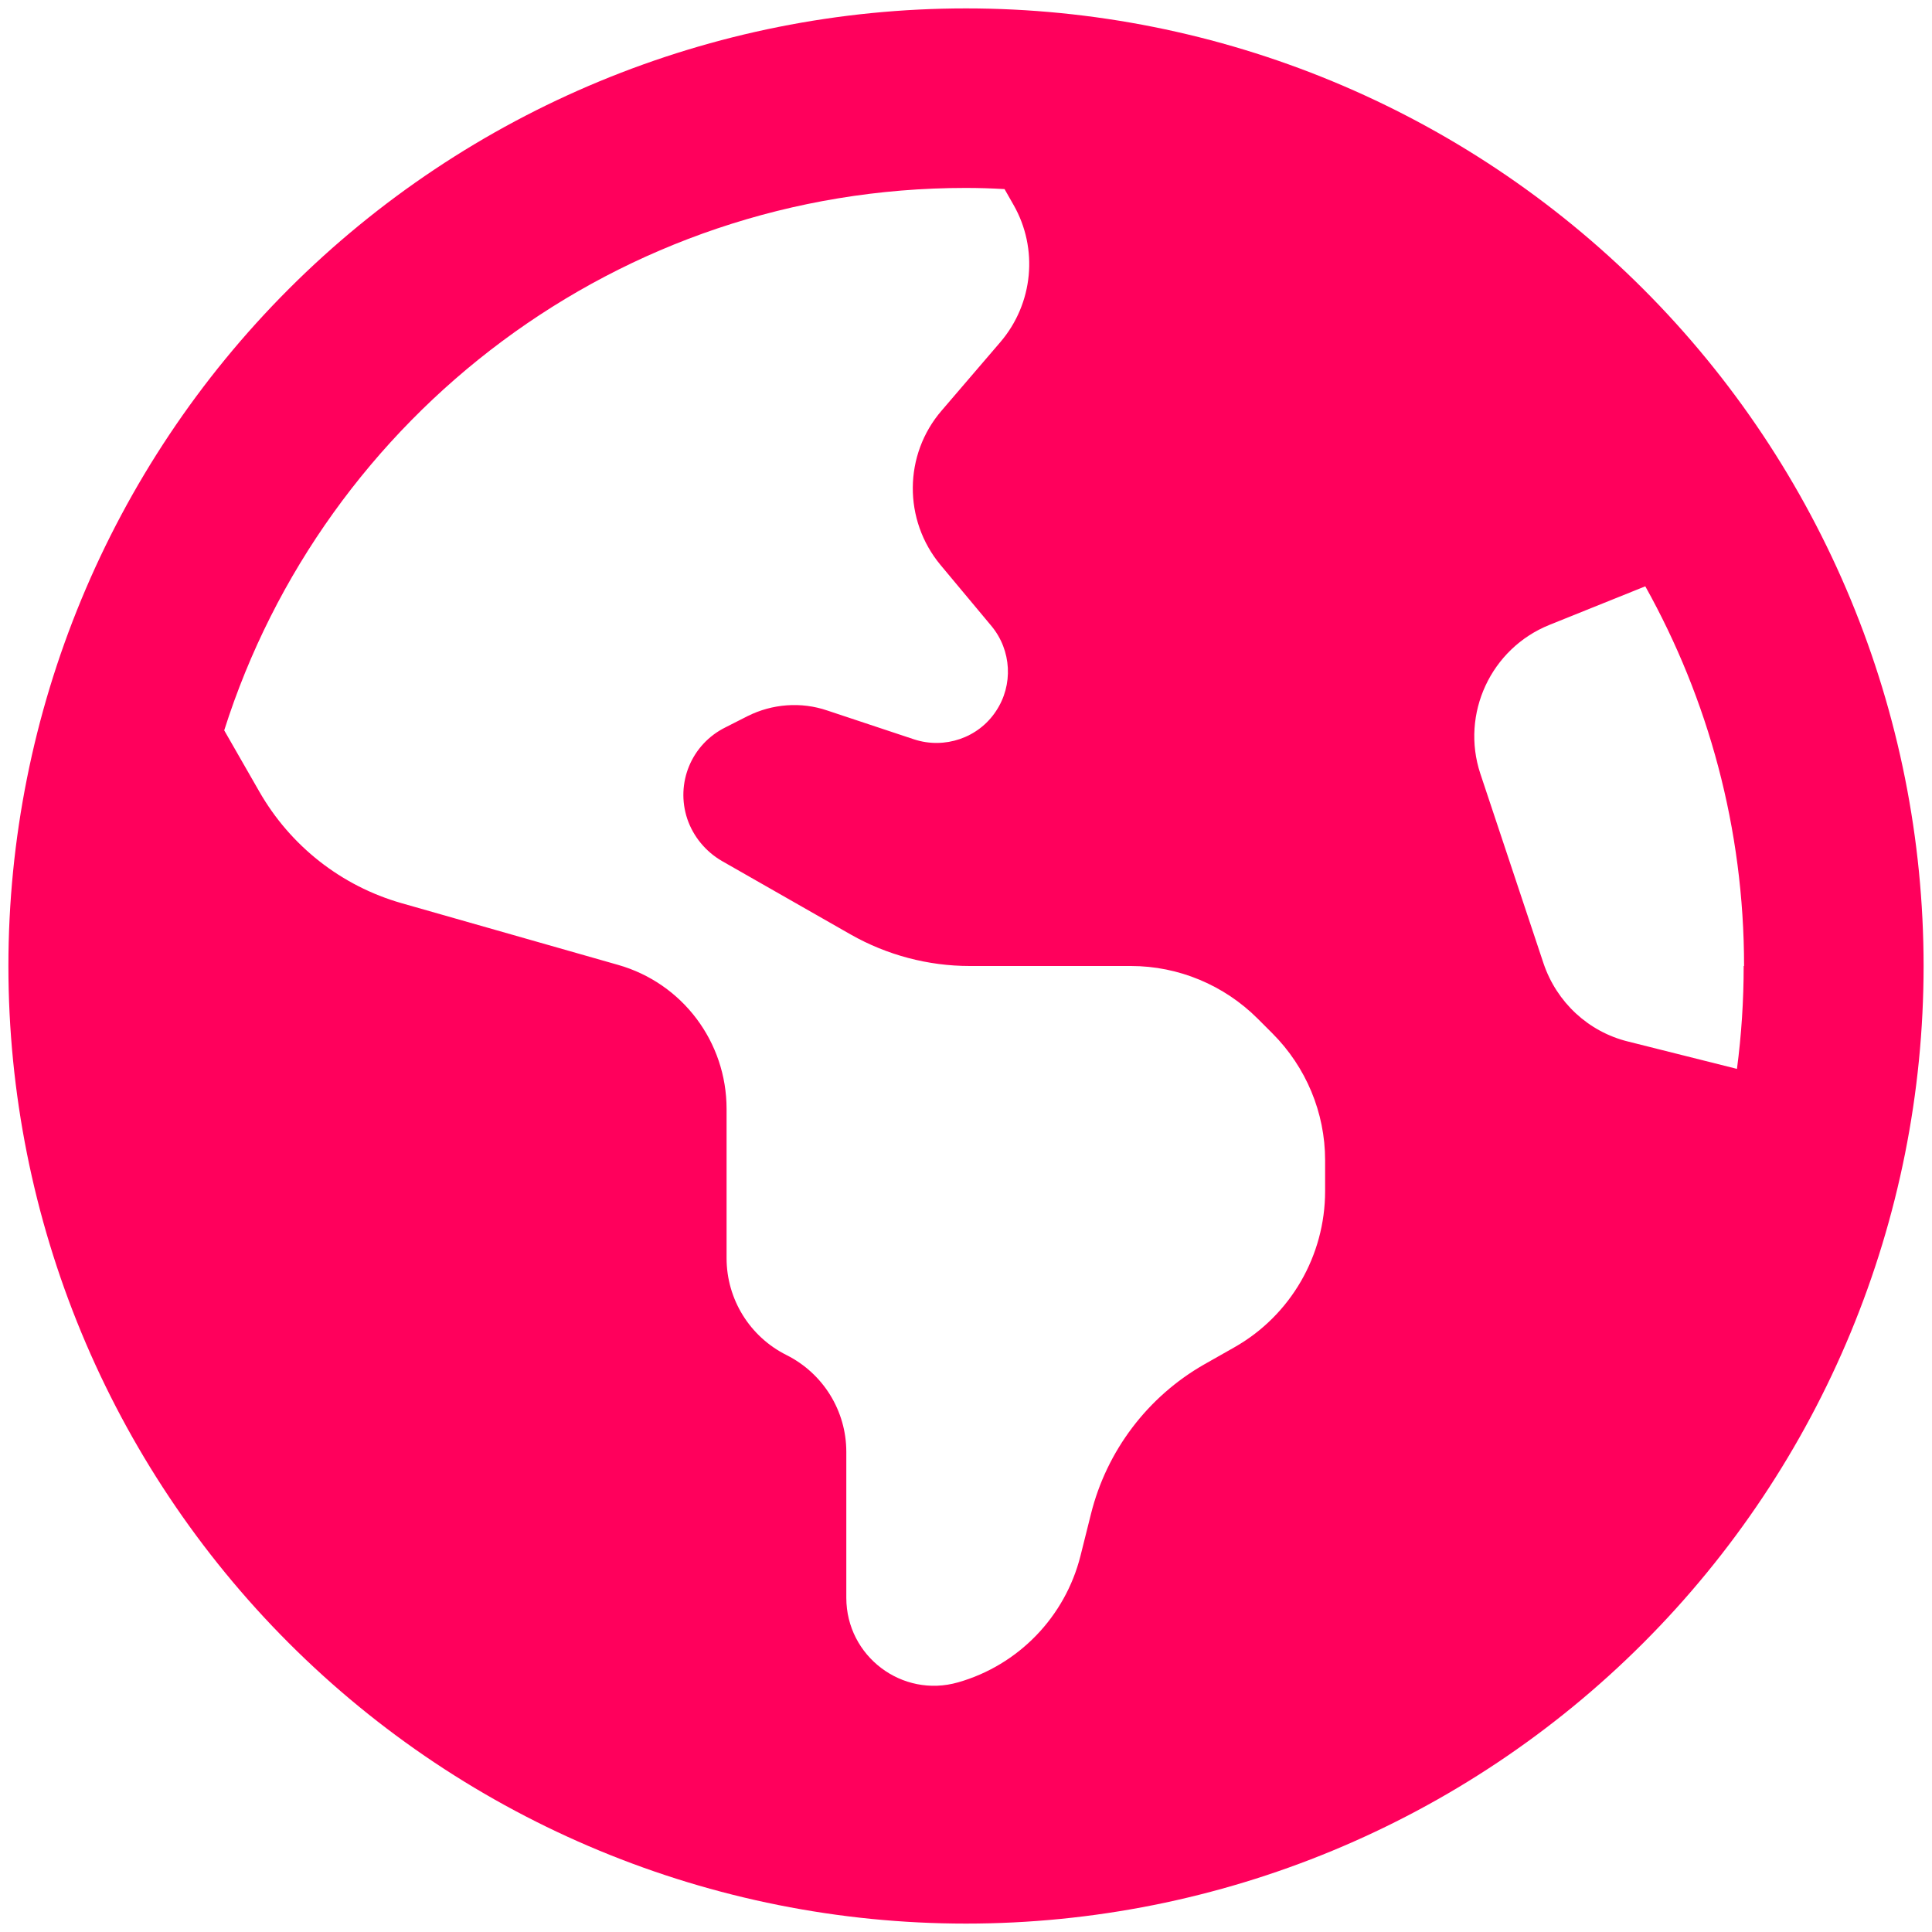 <svg width="40" height="40" viewBox="0 0 40 40" fill="none" xmlns="http://www.w3.org/2000/svg">
<g clip-path="url(#clip0_270_7845)">
<path d="M4.642 15.121L5.37 16.391C6.013 17.514 7.066 18.343 8.313 18.699L12.797 19.977C14.13 20.356 15.043 21.572 15.043 22.959V26.049C15.043 26.9 15.524 27.675 16.282 28.054C17.041 28.434 17.522 29.208 17.522 30.06V33.081C17.522 34.289 18.676 35.164 19.837 34.831C21.084 34.475 22.052 33.476 22.37 32.213L22.587 31.346C22.912 30.037 23.764 28.914 24.933 28.248L25.561 27.892C26.722 27.233 27.435 25.994 27.435 24.662V24.02C27.435 23.036 27.04 22.091 26.343 21.394L26.041 21.092C25.344 20.395 24.399 20 23.415 20H20.077C19.218 20 18.366 19.775 17.615 19.349L14.943 17.824C14.61 17.63 14.354 17.32 14.23 16.956C13.982 16.213 14.315 15.408 15.02 15.059L15.477 14.827C15.988 14.571 16.585 14.525 17.127 14.71L18.923 15.307C19.558 15.516 20.256 15.276 20.619 14.726C20.983 14.184 20.945 13.464 20.526 12.96L19.473 11.698C18.699 10.768 18.707 9.413 19.497 8.499L20.712 7.082C21.394 6.284 21.502 5.146 20.983 4.24L20.798 3.915C20.526 3.899 20.263 3.891 19.992 3.891C12.805 3.891 6.71 8.608 4.642 15.121ZM36.109 20C36.109 17.15 35.365 14.47 34.064 12.139L32.081 12.937C30.866 13.425 30.238 14.78 30.649 16.019L31.957 19.946C32.229 20.751 32.887 21.363 33.708 21.564L35.962 22.13C36.054 21.433 36.101 20.72 36.101 20H36.109ZM0.174 20C0.174 14.742 2.263 9.699 5.981 5.981C9.699 2.263 14.742 0.174 20 0.174C25.258 0.174 30.301 2.263 34.019 5.981C37.737 9.699 39.826 14.742 39.826 20C39.826 25.258 37.737 30.301 34.019 34.019C30.301 37.737 25.258 39.826 20 39.826C14.742 39.826 9.699 37.737 5.981 34.019C2.263 30.301 0.174 25.258 0.174 20Z" fill="#FF005C"/>
</g>
<defs>
<clipPath id="clip0_270_7845">
<rect width="40" height="40" fill="white"/>
</clipPath>
</defs>
</svg>
